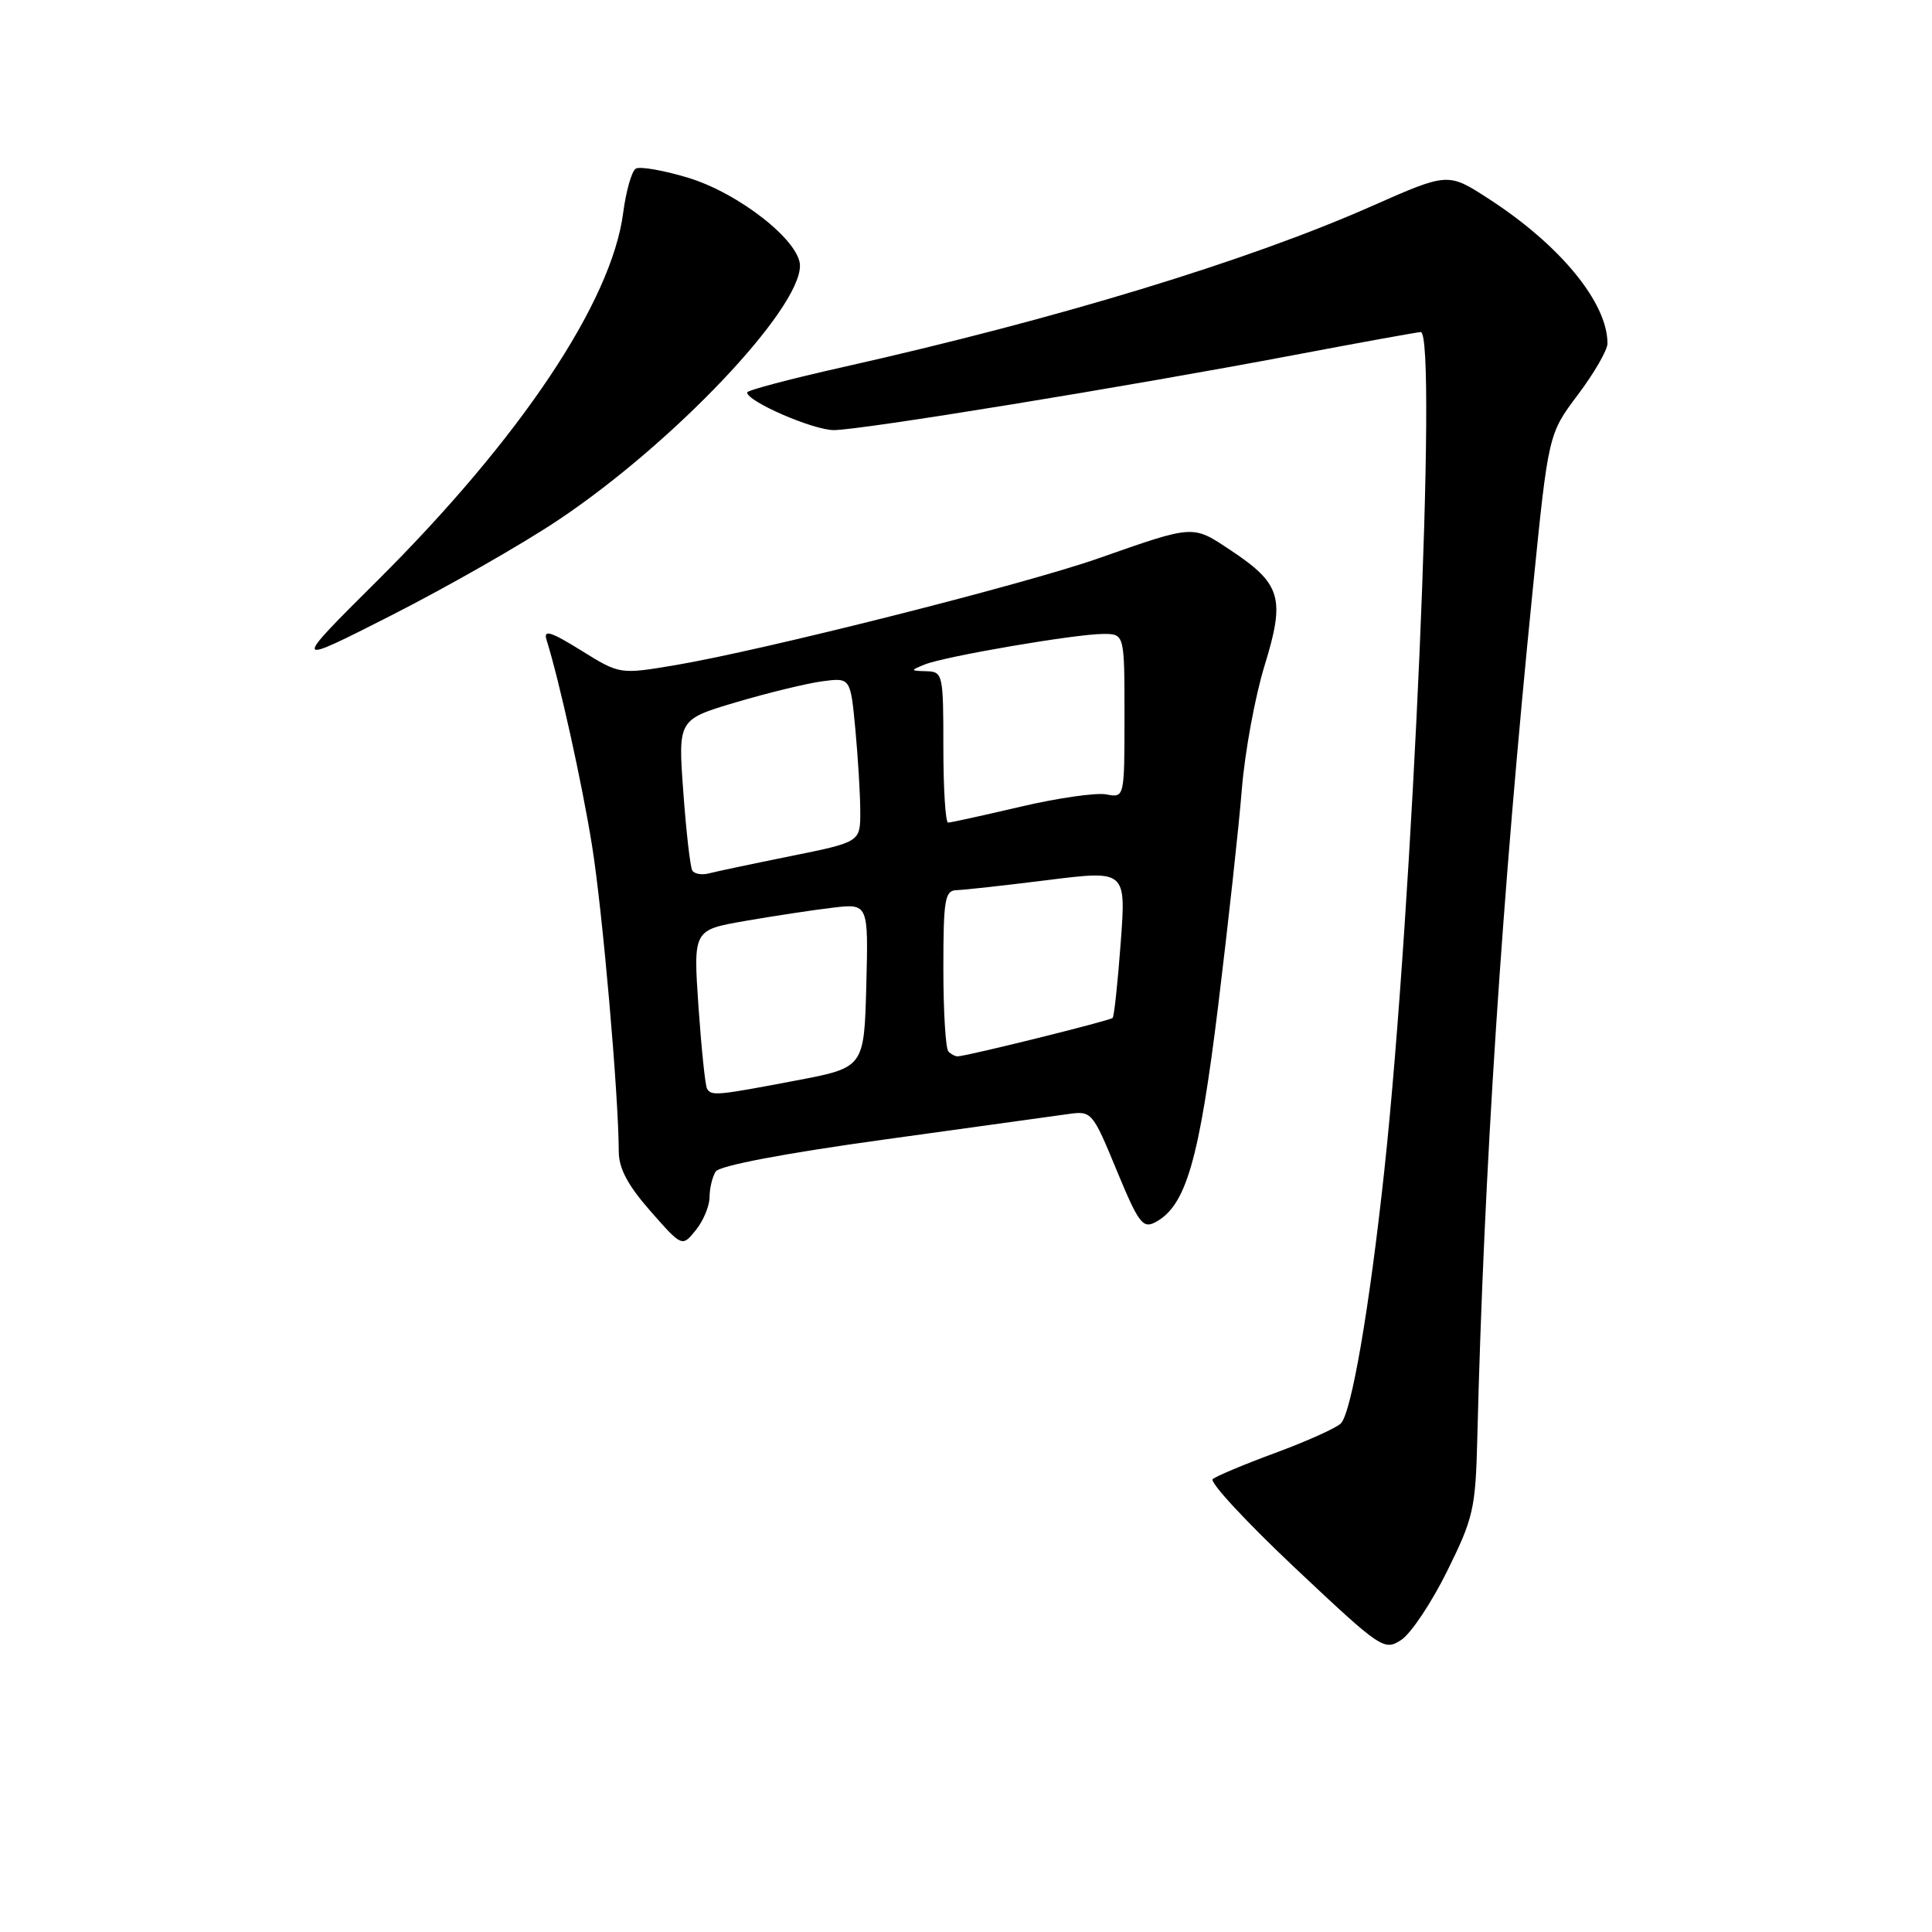 <?xml version="1.0" encoding="UTF-8" standalone="no"?>
<!DOCTYPE svg PUBLIC "-//W3C//DTD SVG 1.1//EN" "http://www.w3.org/Graphics/SVG/1.1/DTD/svg11.dtd" >
<svg xmlns="http://www.w3.org/2000/svg" xmlns:xlink="http://www.w3.org/1999/xlink" version="1.1" viewBox="0 0 256 256">
 <g >
 <path fill="currentColor"
d=" M 191.75 208.19 C 195.24 201.14 195.52 199.92 195.75 190.56 C 196.62 155.31 199.02 118.60 203.11 78.00 C 205.17 57.50 205.17 57.50 209.09 52.29 C 211.24 49.43 213.00 46.38 213.00 45.51 C 213.00 40.09 206.70 32.43 197.18 26.29 C 191.86 22.85 191.86 22.85 181.68 27.35 C 165.30 34.59 140.10 42.26 111.75 48.63 C 104.74 50.20 99.00 51.72 99.00 52.00 C 99.00 53.20 107.76 57.00 110.50 56.99 C 114.15 56.98 149.56 51.20 171.50 47.04 C 180.30 45.37 187.84 44.01 188.25 44.00 C 190.50 43.99 187.20 120.12 183.44 155.00 C 181.47 173.29 179.07 187.26 177.66 188.62 C 177.02 189.24 173.12 190.99 169.00 192.51 C 164.88 194.03 161.14 195.60 160.69 195.99 C 160.24 196.39 165.16 201.69 171.61 207.77 C 183.03 218.52 183.41 218.78 185.68 217.29 C 186.96 216.45 189.69 212.36 191.75 208.19 Z  M 94.02 158.64 C 94.02 157.46 94.39 155.93 94.83 155.24 C 95.32 154.46 103.84 152.84 117.06 151.01 C 128.85 149.38 139.90 147.85 141.60 147.61 C 144.64 147.18 144.78 147.35 147.96 155.06 C 150.87 162.10 151.43 162.84 153.11 161.94 C 157.15 159.78 158.90 153.74 161.41 133.31 C 162.74 122.42 164.16 109.48 164.55 104.57 C 164.95 99.66 166.30 92.29 167.56 88.20 C 170.32 79.25 169.77 77.37 163.08 72.92 C 157.97 69.53 158.34 69.50 145.50 74.00 C 135.59 77.47 101.00 86.20 89.45 88.14 C 82.12 89.37 82.12 89.37 76.99 86.18 C 73.00 83.70 71.99 83.39 72.41 84.75 C 74.13 90.25 77.12 103.76 78.44 112.00 C 79.84 120.68 81.97 145.10 81.99 152.61 C 82.00 154.83 83.20 157.08 86.19 160.48 C 90.38 165.24 90.38 165.24 92.19 163.01 C 93.19 161.78 94.01 159.82 94.02 158.64 Z  M 74.00 68.89 C 89.20 58.73 106.00 41.04 106.00 35.21 C 106.00 31.95 97.92 25.59 91.17 23.55 C 87.89 22.56 84.78 22.02 84.24 22.35 C 83.70 22.68 82.95 25.33 82.57 28.23 C 81.03 40.01 68.98 58.04 50.06 76.88 C 38.61 88.27 38.61 88.27 51.99 81.47 C 59.35 77.72 69.26 72.07 74.00 68.89 Z  M 93.68 144.25 C 93.45 143.84 92.94 138.94 92.55 133.37 C 91.86 123.23 91.86 123.23 98.68 122.04 C 102.43 121.39 107.65 120.59 110.29 120.28 C 115.07 119.71 115.07 119.71 114.79 130.59 C 114.50 141.46 114.50 141.46 105.50 143.17 C 94.94 145.18 94.26 145.24 93.68 144.25 Z  M 125.67 139.33 C 125.30 138.97 125.00 134.02 125.00 128.33 C 125.00 119.18 125.20 117.99 126.75 117.95 C 127.71 117.93 133.16 117.32 138.86 116.61 C 149.21 115.32 149.21 115.32 148.50 124.91 C 148.11 130.18 147.63 134.67 147.43 134.88 C 147.10 135.24 128.27 139.91 126.92 139.97 C 126.60 139.99 126.03 139.70 125.67 139.33 Z  M 91.73 115.34 C 91.46 114.88 90.92 110.19 90.54 104.92 C 89.84 95.34 89.84 95.34 97.51 93.06 C 101.73 91.81 106.87 90.56 108.93 90.28 C 112.69 89.78 112.69 89.78 113.34 96.64 C 113.69 100.41 113.99 105.32 113.99 107.54 C 114.00 111.57 114.00 111.57 104.81 113.43 C 99.75 114.45 94.85 115.49 93.92 115.73 C 92.99 115.97 92.00 115.80 91.73 115.34 Z  M 125.00 99.00 C 125.00 89.32 124.93 89.00 122.75 88.94 C 120.59 88.88 120.58 88.84 122.53 88.05 C 125.18 86.97 142.55 84.00 146.18 84.00 C 149.00 84.00 149.00 84.00 149.00 94.86 C 149.00 105.72 149.00 105.72 146.58 105.26 C 145.25 105.01 140.13 105.74 135.20 106.90 C 130.28 108.05 125.97 109.00 125.63 109.00 C 125.28 109.00 125.00 104.50 125.00 99.00 Z "/>
</g>
</svg>